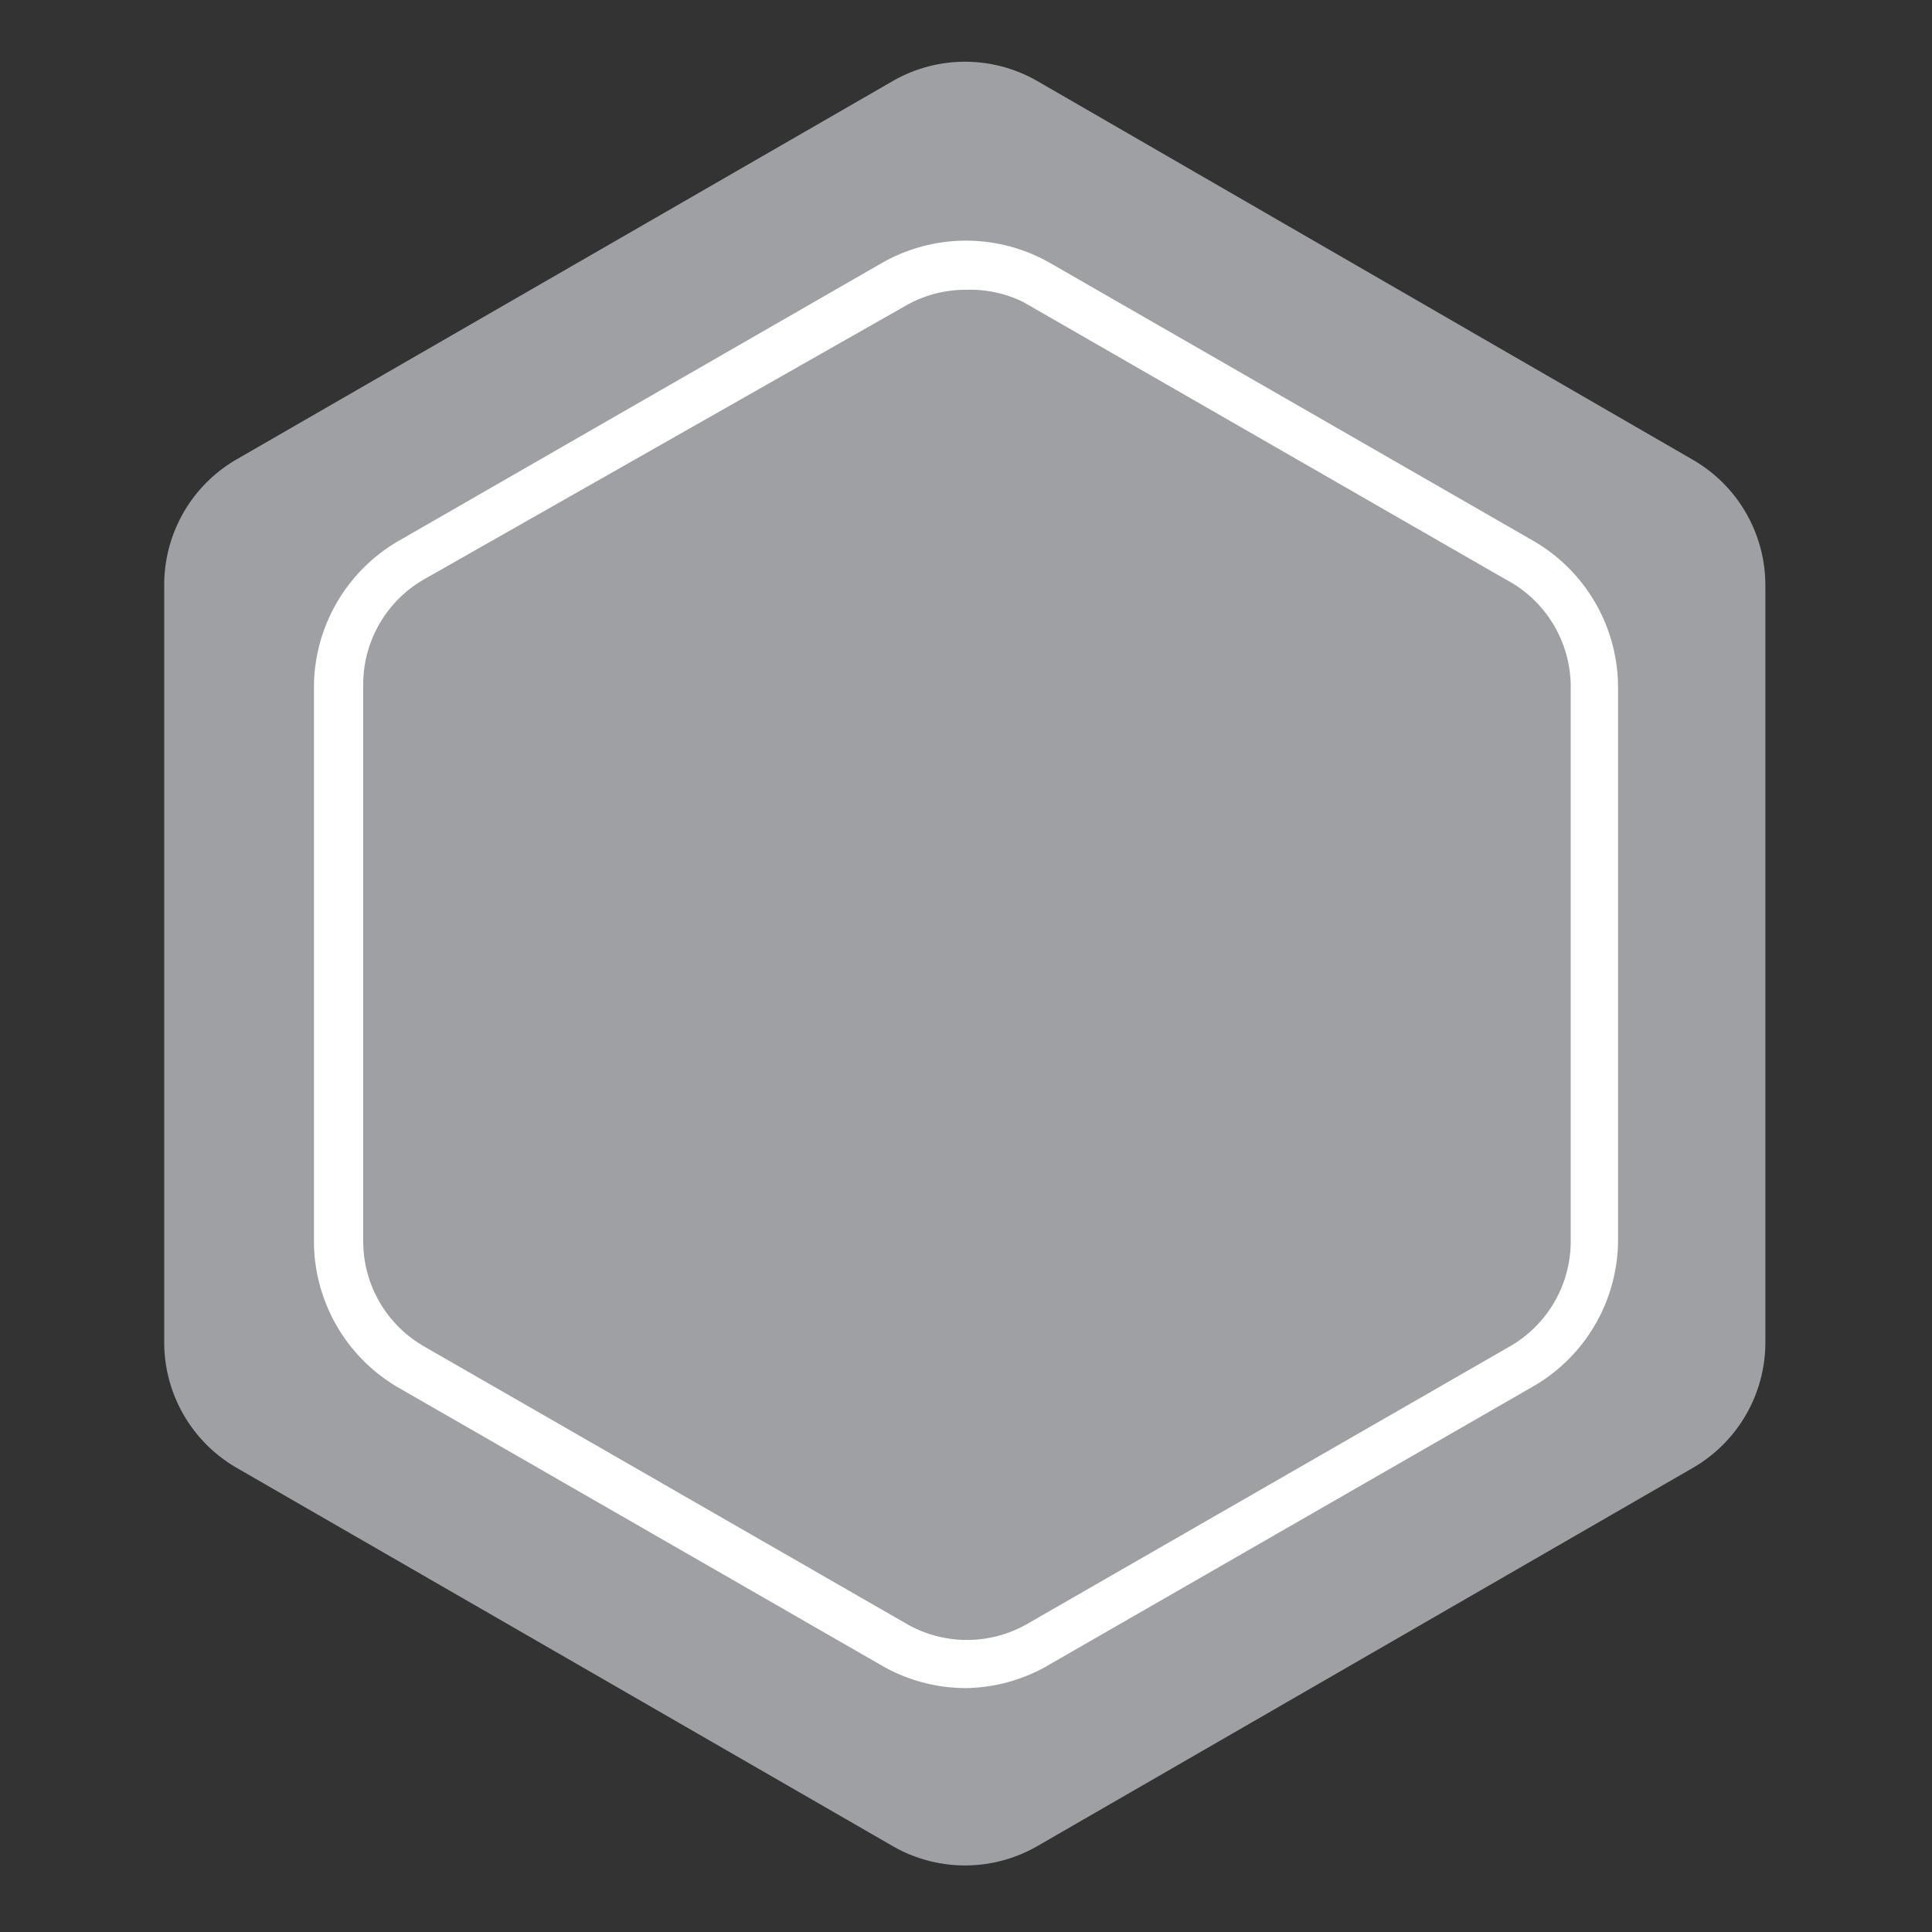 <svg id="expanded" xmlns="http://www.w3.org/2000/svg" viewBox="0 0 40 40">
	<rect x="0" y="0" width="40" height="40" fill="#333333" stroke="none"/>
	<defs>
		<style>.cls-1{fill:#9fa0a4;}.cls-2{fill:#fff;}</style>
	</defs>
	<title>badge-panels-export-tool</title>
	<g id="hex">
		<g id="hex-bg-panel">
			<path class="cls-1 shape"
			      d="M35.05,30.39,21.48,38.22a3,3,0,0,1-3,0L4.9,30.39a3,3,0,0,1-1.5-2.6V12.11a3,3,0,0,1,1.5-2.6L18.48,1.68a3,3,0,0,1,3,0L35.05,9.52a3,3,0,0,1,1.5,2.6V27.79A3,3,0,0,1,35.05,30.39Z" />
		</g>
		<g id="hex-border-stripe">
			<path class="cls-2"
			      d="M20,34.95a3.49,3.49,0,0,1-1.75-.47l-10-5.75a3.51,3.51,0,0,1-1.75-3V14.2a3.51,3.51,0,0,1,1.75-3l10-5.75a3.51,3.51,0,0,1,3.5,0l10,5.75a3.51,3.51,0,0,1,1.75,3V25.7a3.51,3.51,0,0,1-1.75,3l-10,5.75A3.49,3.49,0,0,1,20,34.95ZM20,6a2.49,2.49,0,0,0-1.25.33L8.77,12A2.51,2.51,0,0,0,7.52,14.2V25.7a2.51,2.51,0,0,0,1.25,2.17l10,5.75a2.51,2.51,0,0,0,2.5,0l10-5.75a2.51,2.51,0,0,0,1.25-2.17V14.2A2.51,2.51,0,0,0,31.18,12l-10-5.75A2.5,2.5,0,0,0,20,6Z" />
		</g>
	</g>
</svg>